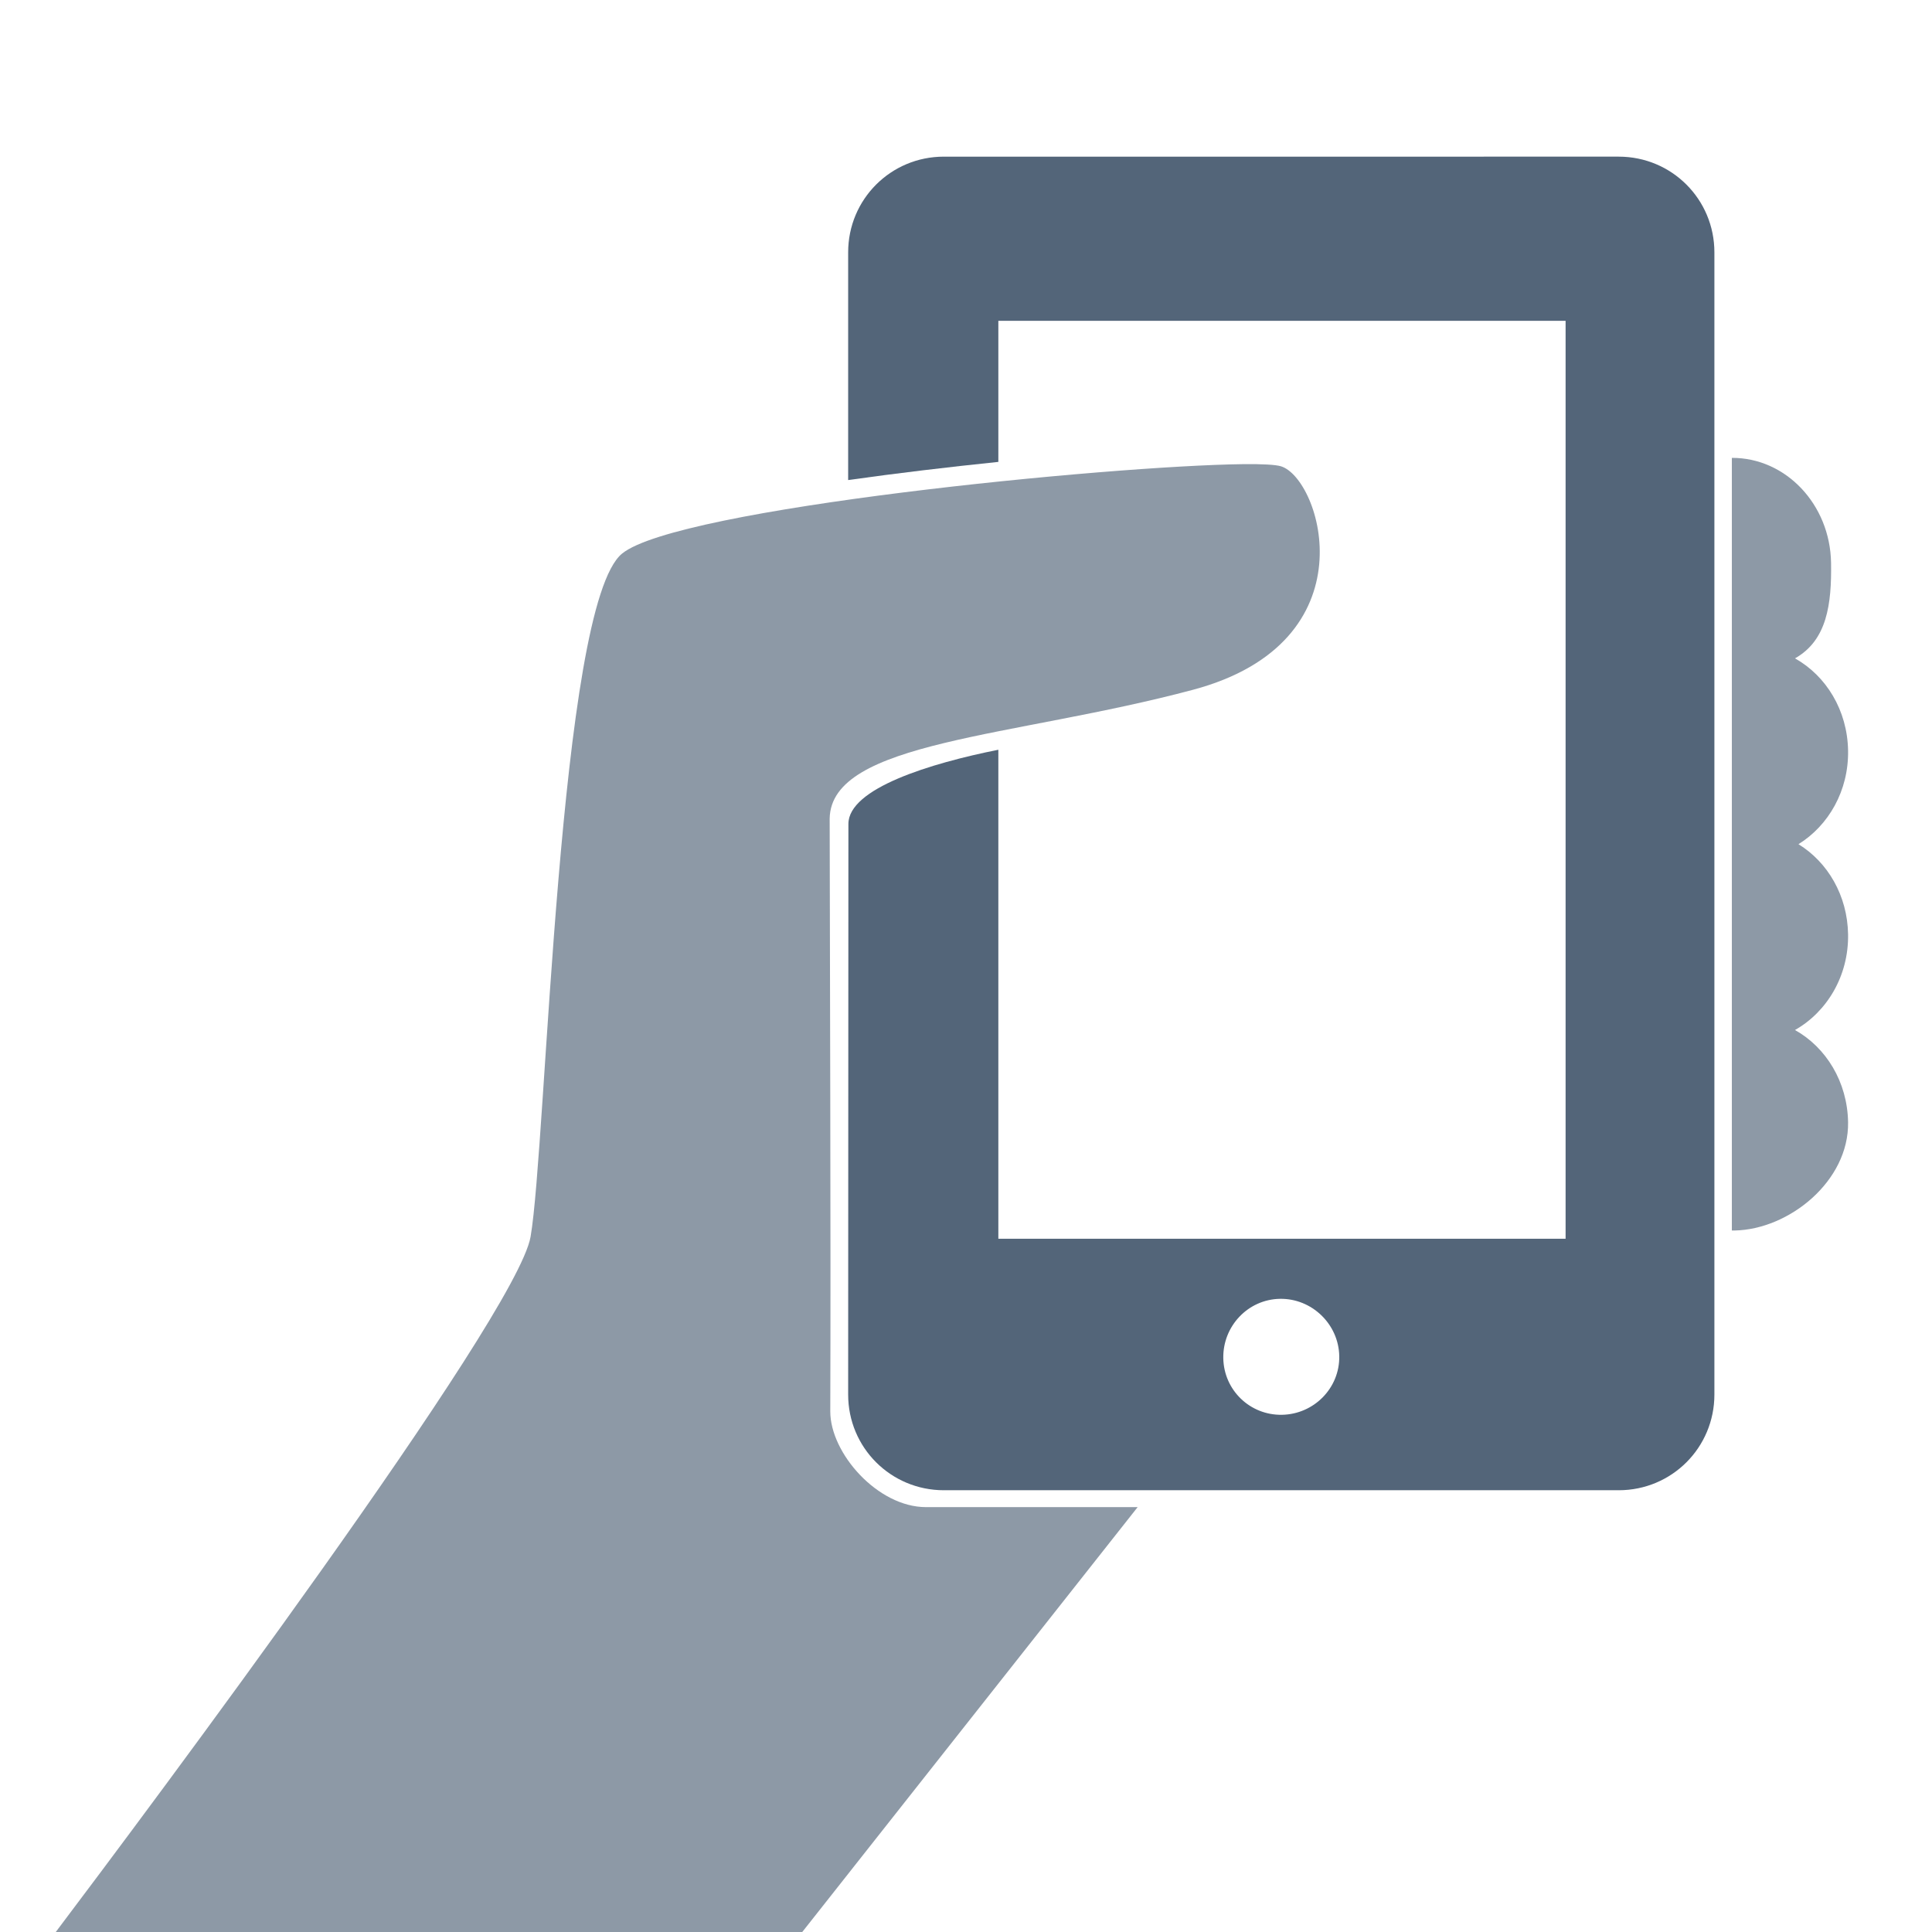 <?xml version="1.0" encoding="UTF-8" standalone="no"?>
<!-- Created with Inkscape (http://www.inkscape.org/) -->

<svg
   xmlns:dc="http://purl.org/dc/elements/1.1/"
   xmlns:cc="http://creativecommons.org/ns#"
   xmlns:rdf="http://www.w3.org/1999/02/22-rdf-syntax-ns#"
   xmlns:svg="http://www.w3.org/2000/svg"
   xmlns="http://www.w3.org/2000/svg"
   xmlns:sodipodi="http://sodipodi.sourceforge.net/DTD/sodipodi-0.dtd"
   xmlns:inkscape="http://www.inkscape.org/namespaces/inkscape"
   width="1000"
   height="1000"
   id="svg2"
   version="1.1"
   inkscape:version="0.48.4 r9939"
   sodipodi:docname="Új dokumentum 1">
  <defs
     id="defs4" />
  <sodipodi:namedview
     id="base"
     pagecolor="#ffffff"
     bordercolor="#666666"
     borderopacity="1.0"
     inkscape:pageopacity="0.0"
     inkscape:pageshadow="2"
     inkscape:zoom="0.35355339"
     inkscape:cx="-0.39718042"
     inkscape:cy="572.83904"
     inkscape:document-units="px"
     inkscape:current-layer="layer1"
     showgrid="false"
     showguides="true"
     inkscape:guide-bbox="true"
     inkscape:window-width="1366"
     inkscape:window-height="716"
     inkscape:window-x="-8"
     inkscape:window-y="-8"
     inkscape:window-maximized="1" />
  <g
     inkscape:label="1. réteg"
     inkscape:groupmode="layer"
     id="layer1"
     transform="translate(0,-52.362)">
    <g
       id="g3824"
       transform="translate(-7.939,16.116)">
      <path
         id="path3018"
         transform="translate(0,52.362)"
         d="m 651.406,224.125 c -69.622,0.854 -292.542,22.778 -321.469,46.281 -33.059,26.86 -39.11,306.103 -47.375,353.625 C 275.317,665.695 83.847,921.518 36.719,984 l 386.375,0 173.688,-220.031 -109.562,0 c -24.941,0 -49.531,-27.844 -49.531,-49.531 0.331,-91.653 -0.235,-235.353 -0.312,-306.844 0.651,-40.289 94.99,-41.862 187.969,-66.656 92.979,-24.794 66.225,-109.52 45.562,-115.719 -2.676,-0.803 -9.554,-1.216 -19.5,-1.094 z"
         style="fill:#8d99a6;fill-opacity:1;stroke:none"
         inkscape:connector-curvature="0" />
      <path
         sodipodi:nodetypes="ccccccccccc"
         inkscape:connector-curvature="0"
         id="path3788"
         d="m 904.344,273.241 0,399.912 c 0.479,0.005 0.965,0.009 1.446,0 28.238,-0.545 59.219,-25.641 58.712,-56.046 -0.349,-20.902 -11.387,-38.715 -27.48,-47.729 16.556,-9.379 27.839,-28.024 27.48,-49.537 -0.337,-20.124 -10.542,-37.332 -25.672,-46.644 15.595,-9.685 26.018,-27.699 25.672,-48.452 -0.349,-20.902 -11.387,-38.715 -27.48,-47.729 16.585,-9.369 19.025,-28.001 18.667,-49.537 -0.504,-30.143 -23.434,-54.358 -51.345,-54.238 z"
         style="fill:#8d99a6;fill-opacity:1;stroke:none" />
      <path
         sodipodi:nodetypes="ssccccccccsssssssccccc"
         inkscape:connector-curvature="0"
         id="path3800"
         d="m 496.479,117.326 c -27.472,0 -49.537,22.065 -49.537,49.537 l 0,117.859 c 25.189,-3.564 51.663,-6.704 77.741,-9.401 l 0,-73.022 293.606,0 0,475.121 -293.606,0 0,-253.109 c -35.11,7.015 -77.613,19.96 -77.613,38.409 l -0.128,295.333 c -0.012,27.472 22.065,49.537 49.537,49.537 l 349.29,0 c 27.472,0 49.537,-22.065 49.537,-49.537 l 0,-591.19 c 0,-27.472 -22.065,-49.537 -49.537,-49.537 z m 173.922,591.19 c 16.538,-0.296 30.437,13.112 30.735,29.65 0.296,16.539 -13.111,30.077 -29.65,30.373 -16.539,0.296 -30.076,-12.75 -30.373,-29.288 -0.296,-16.539 12.75,-30.438 29.288,-30.735 z"
         style="fill:#536579;fill-opacity:1;stroke:none" />
    </g>
  </g>
</svg>
